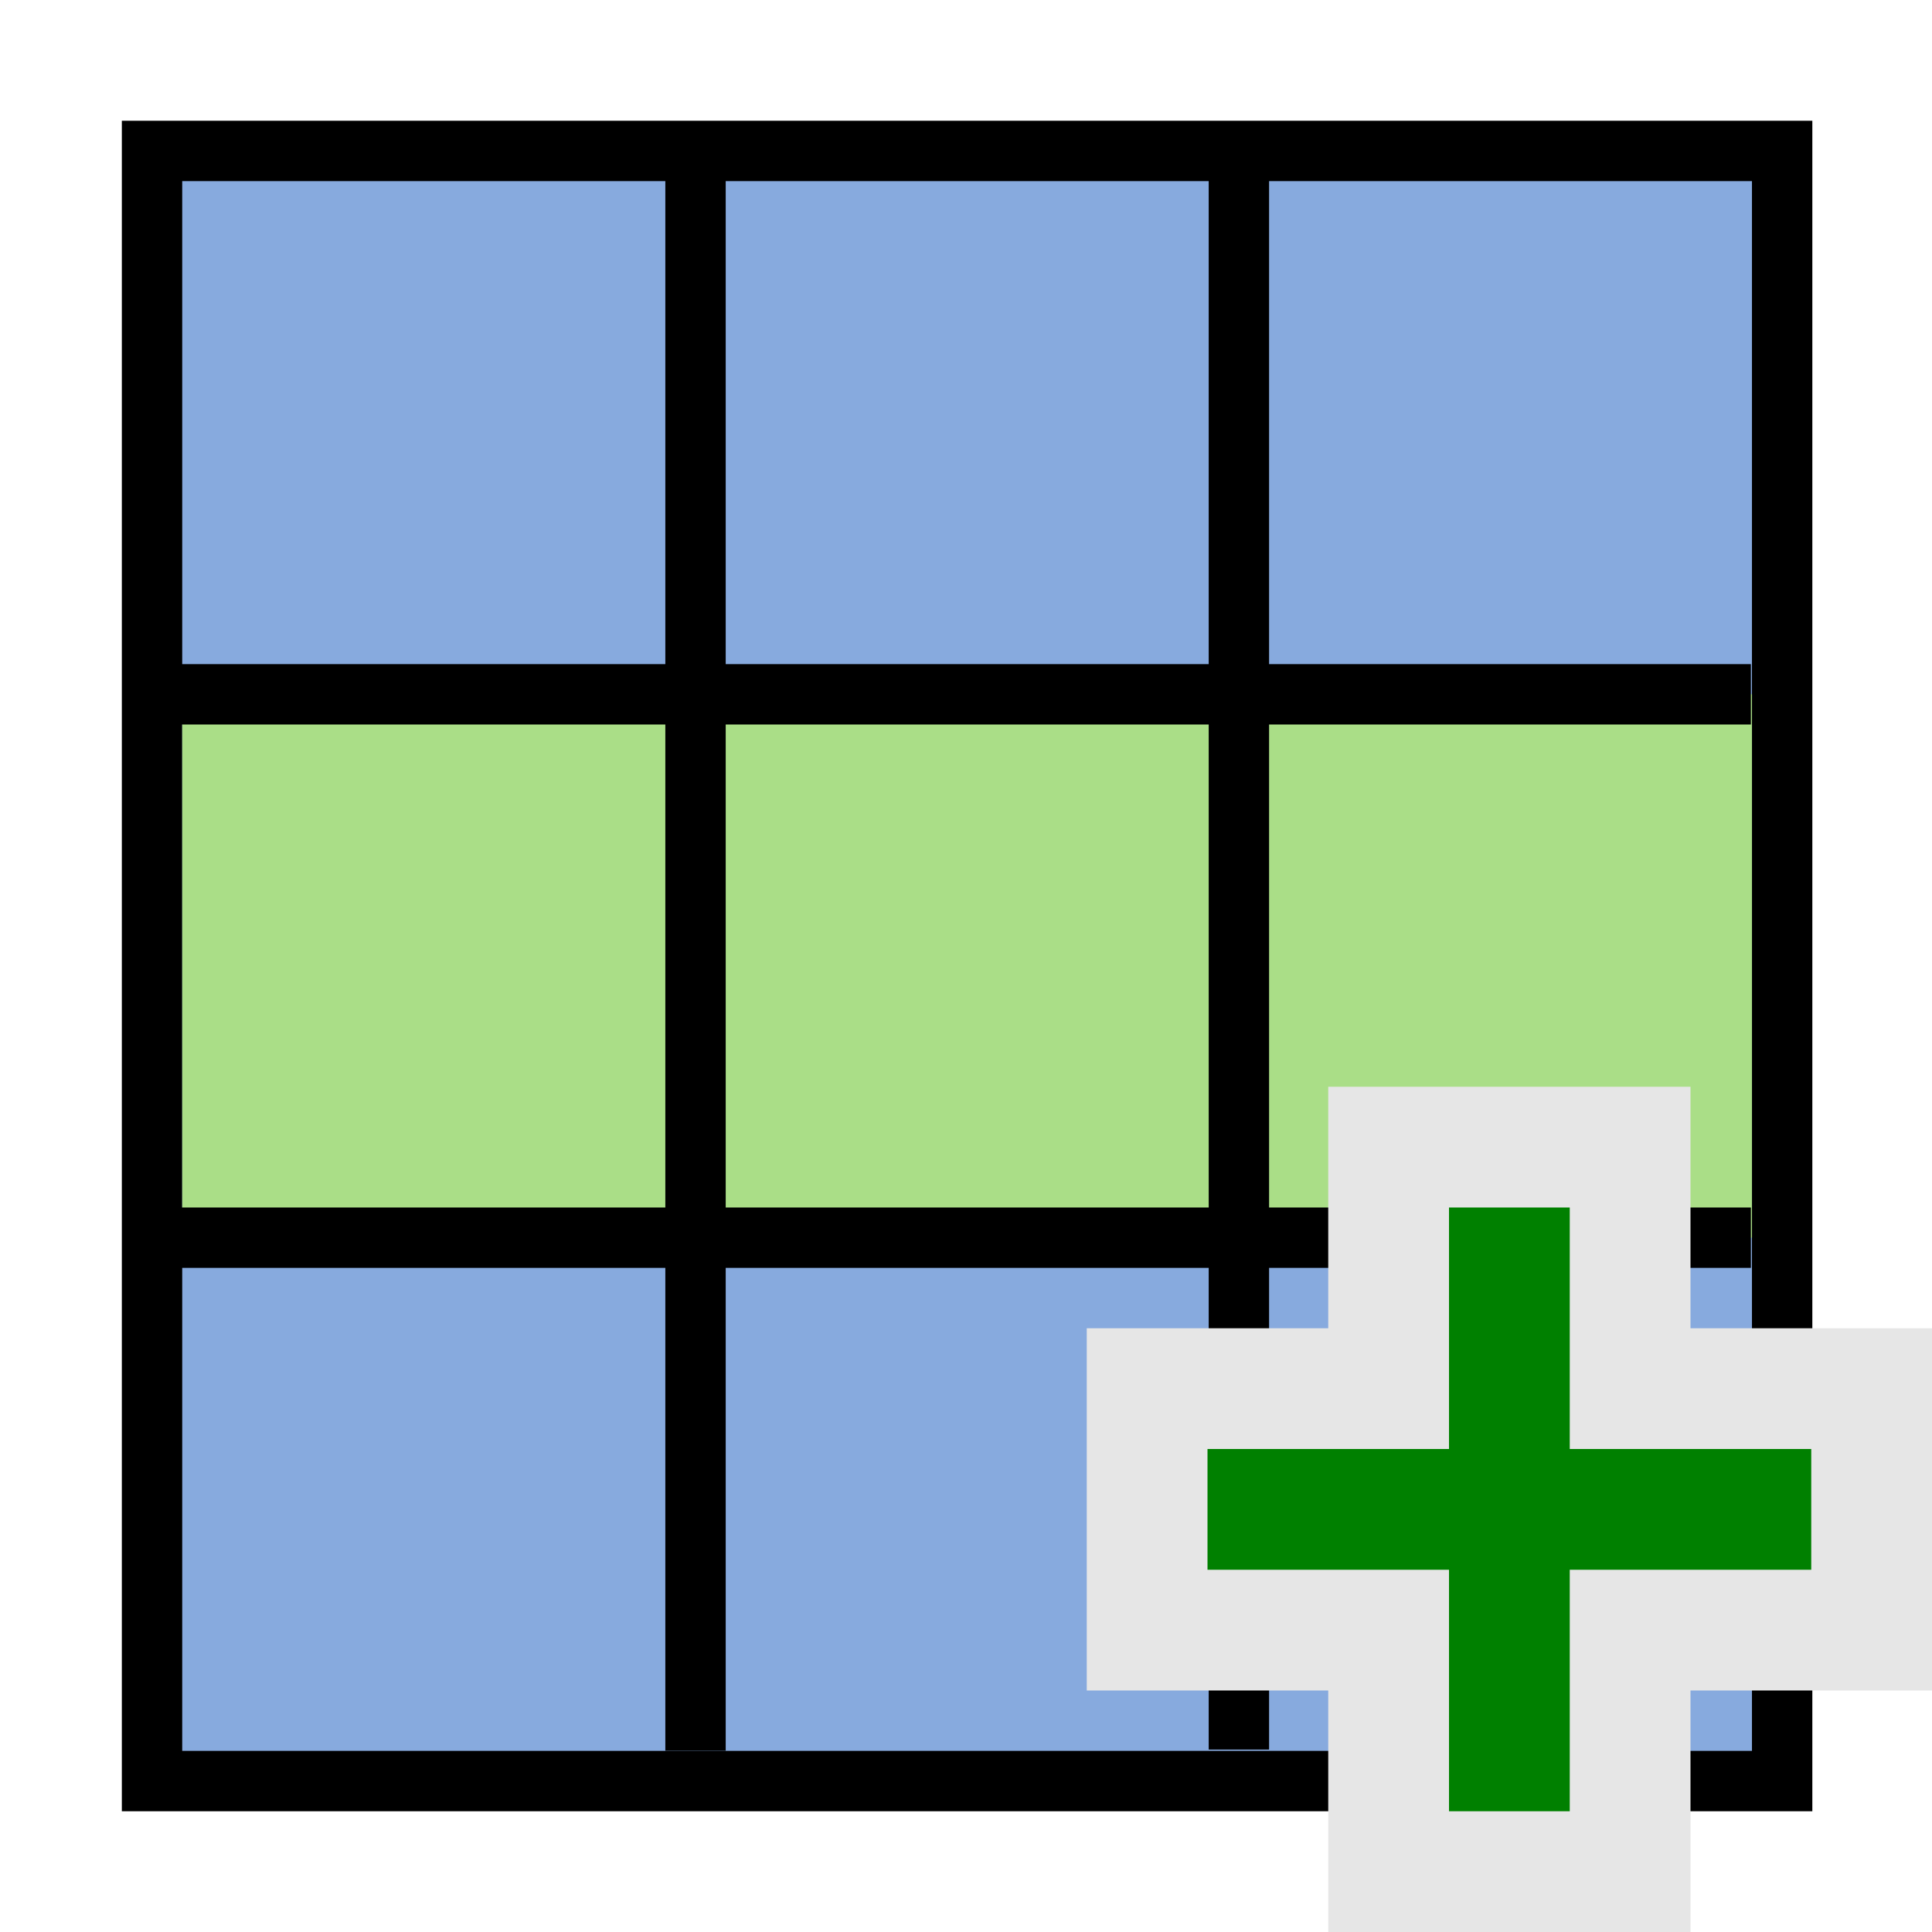 <svg xmlns="http://www.w3.org/2000/svg" width="16" height="16"><path style="fill:#000;fill-opacity:1;fill-rule:nonzero;stroke:none;stroke-width:.5;stroke-linejoin:miter;stroke-miterlimit:4;stroke-dasharray:none;stroke-dashoffset:0;stroke-opacity:1" d="M1.009 1h14v14h-14z"/><path style="fill:#87aade;fill-opacity:1;fill-rule:nonzero;stroke:none;stroke-width:.5;stroke-linejoin:miter;stroke-miterlimit:4;stroke-dasharray:none;stroke-dashoffset:0;stroke-opacity:1" d="M1.509 1.5h13v13h-13z"/><path style="fill:#aade87;fill-opacity:1;fill-rule:nonzero;stroke:none;stroke-width:.5;stroke-linejoin:miter;stroke-miterlimit:4;stroke-dasharray:none;stroke-dashoffset:0;stroke-opacity:1" d="M1.509 5.75h13v4.5h-13z"/><path style="fill:none;fill-rule:evenodd;stroke:#000;stroke-width:.5;stroke-linecap:butt;stroke-linejoin:miter;stroke-miterlimit:4;stroke-dasharray:none;stroke-opacity:1" d="M1.25 10.25H14.5M5.76 1.49v13.009M1.255 5.75H14.5M10.26 1.479v13.01"/><path style="fill:#e6e6e6;fill-opacity:1;fill-rule:nonzero;stroke:none;stroke-width:.5;stroke-linejoin:miter;stroke-miterlimit:4;stroke-dasharray:none;stroke-dashoffset:0;stroke-opacity:1" transform="rotate(-90)" d="M-16 11h7v3h-7z"/><path style="fill:#e6e6e6;fill-opacity:1;fill-rule:nonzero;stroke:none;stroke-width:.5;stroke-linejoin:miter;stroke-miterlimit:4;stroke-dasharray:none;stroke-dashoffset:0;stroke-opacity:1" transform="rotate(-90)" d="M-14 9h3v7h-3z"/><path style="fill:green;fill-opacity:1;fill-rule:nonzero;stroke:none;stroke-width:.5;stroke-linejoin:miter;stroke-miterlimit:4;stroke-dasharray:none;stroke-dashoffset:0;stroke-opacity:1" transform="rotate(-90)" d="M-13 10h1v5h-1z"/><path style="fill:green;fill-opacity:1;fill-rule:nonzero;stroke:none;stroke-width:.5;stroke-linejoin:miter;stroke-miterlimit:4;stroke-dasharray:none;stroke-dashoffset:0;stroke-opacity:1" transform="rotate(-90)" d="M-15 12h5v1h-5z"/></svg>